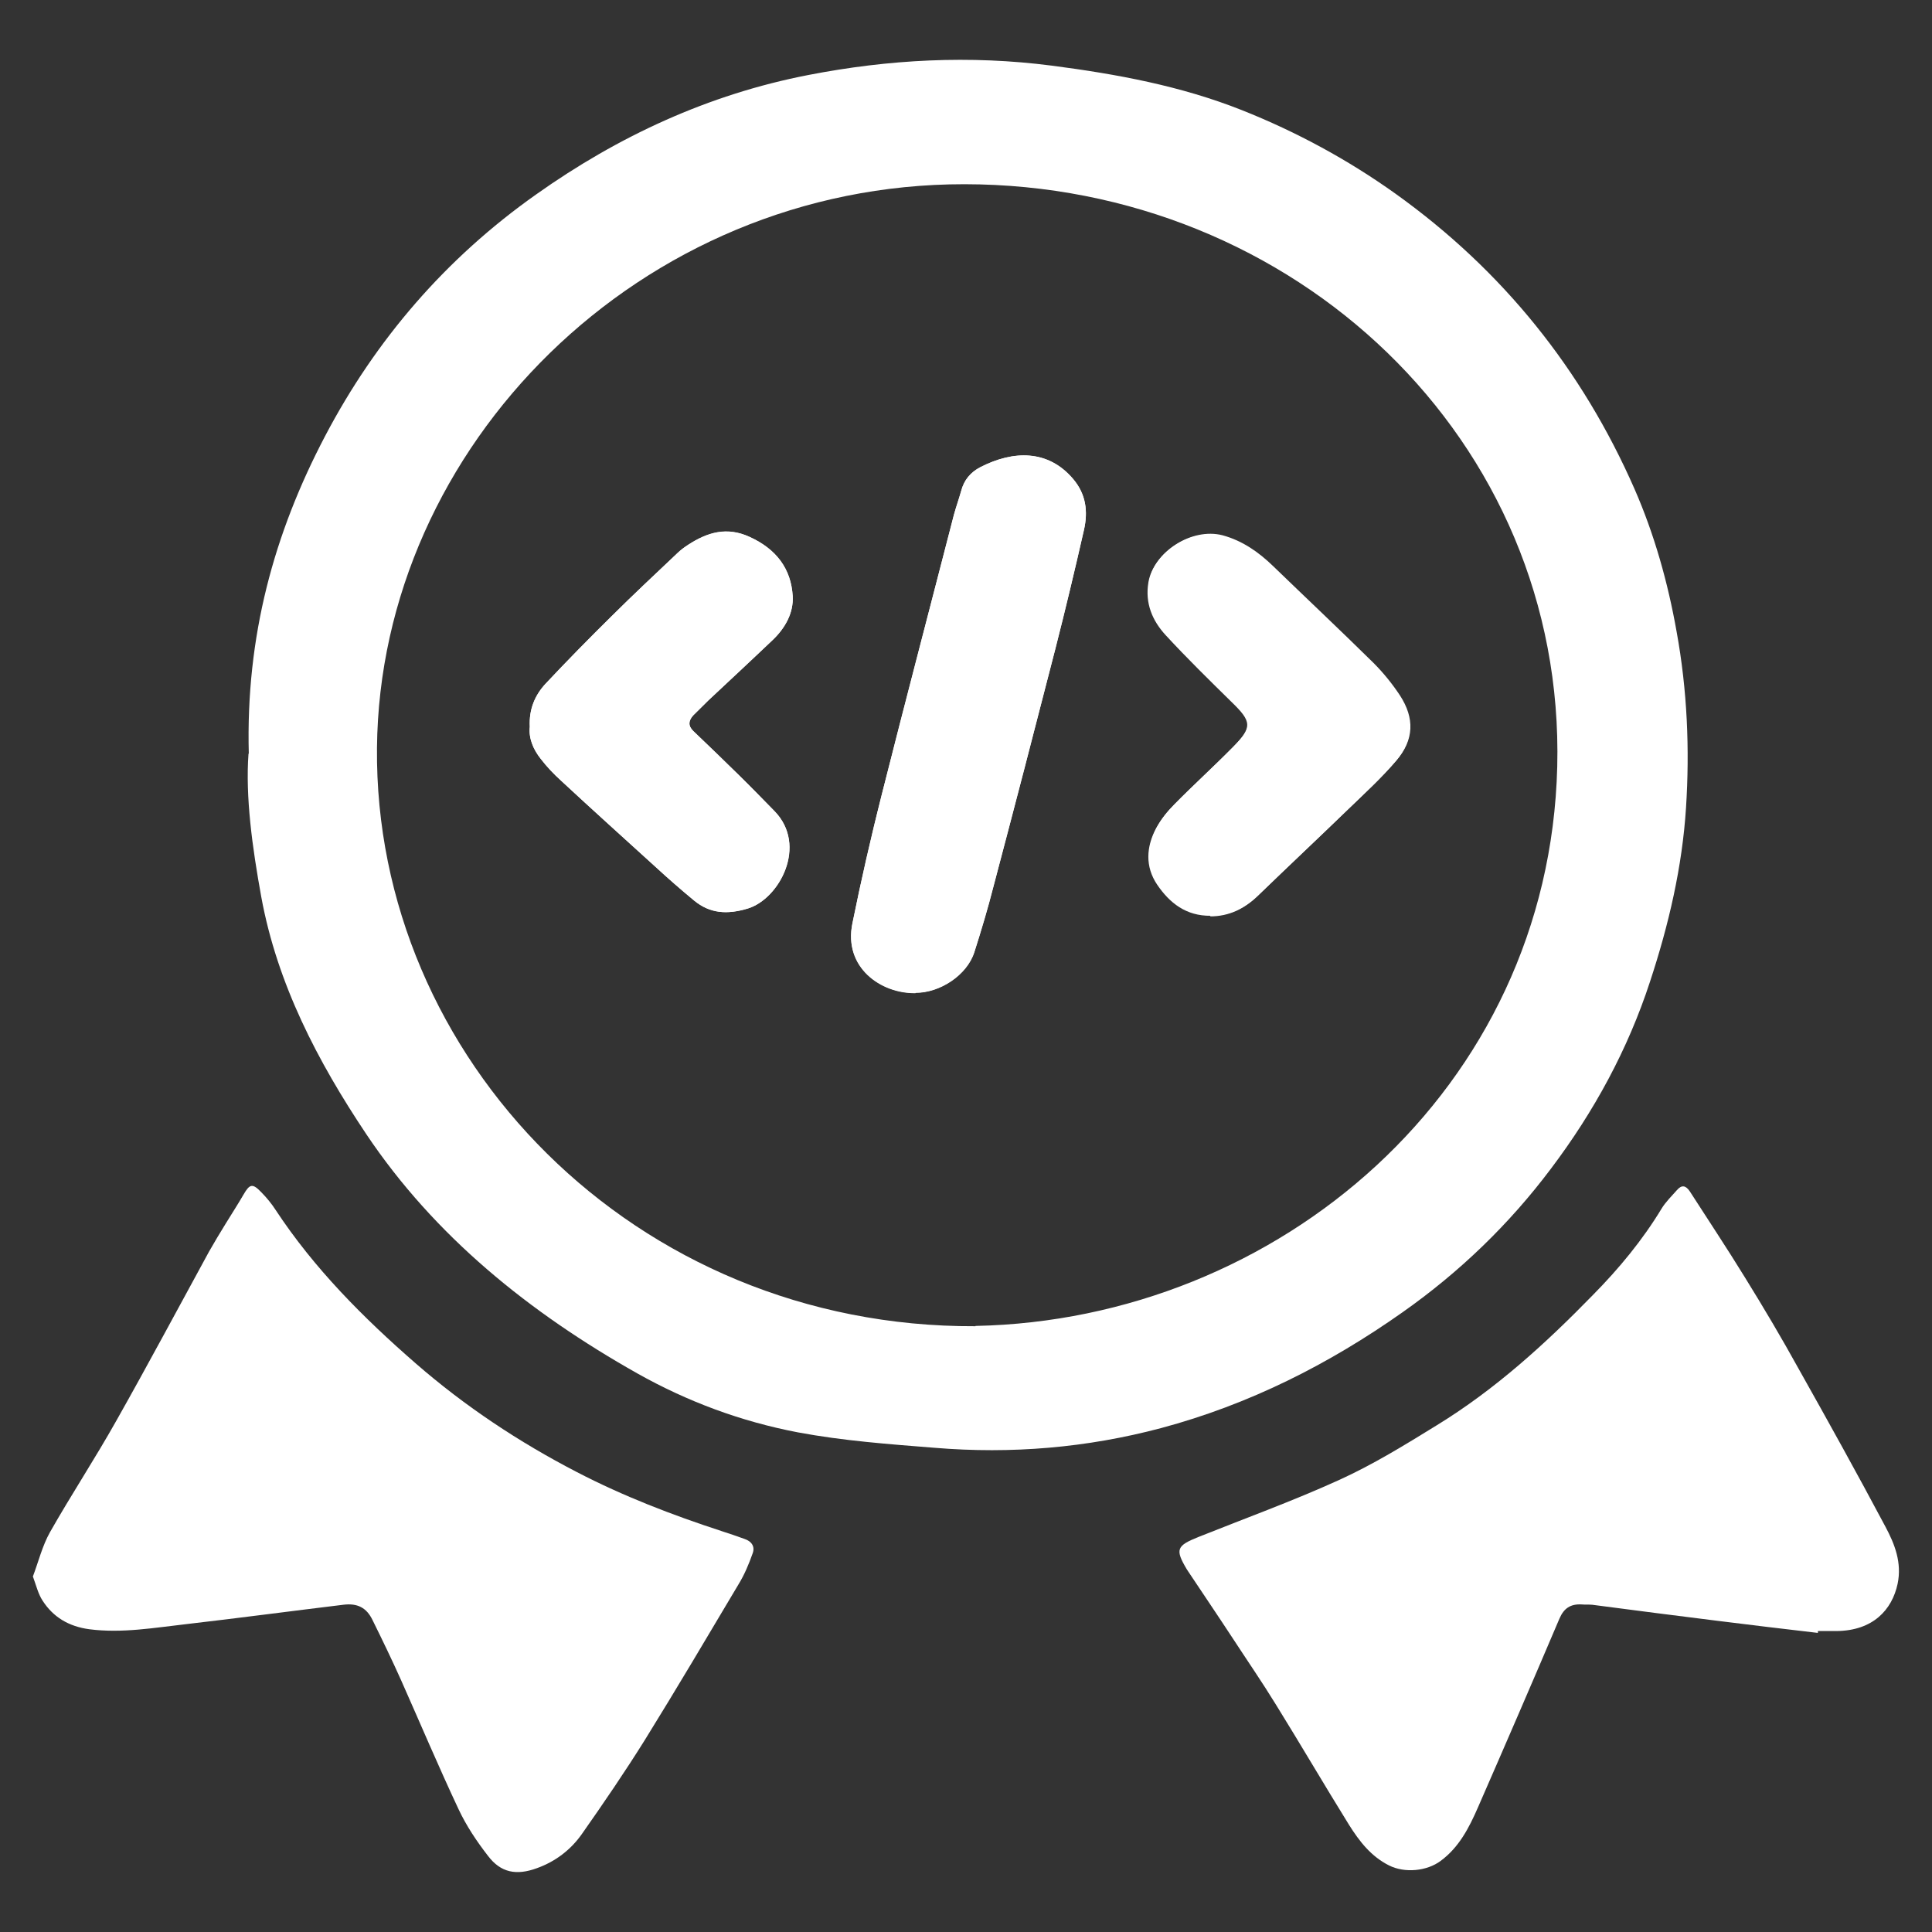 <svg width="40" height="40" viewBox="0 0 40 40" fill="none" xmlns="http://www.w3.org/2000/svg">
<rect x="0" y="0" width="40" height="40" fill="#333333" stroke="none"/>
<path d="M5.151 15.604C5.087 13.169 5.675 11.04 6.73 9.03C7.779 7.032 9.228 5.348 11.098 4.027C12.794 2.824 14.664 1.954 16.735 1.553C18.405 1.228 20.081 1.14 21.776 1.359C23.122 1.534 24.449 1.779 25.711 2.28C26.843 2.73 27.905 3.306 28.889 4.008C31.121 5.604 32.758 7.658 33.839 10.119C34.253 11.065 34.532 12.06 34.713 13.081C34.933 14.29 34.985 15.511 34.907 16.725C34.829 17.946 34.551 19.142 34.163 20.32C33.703 21.729 33.004 23.012 32.111 24.196C31.251 25.341 30.228 26.331 29.037 27.17C27.51 28.247 25.86 29.08 24.035 29.568C22.501 29.975 20.942 30.107 19.35 29.975C18.405 29.9 17.46 29.831 16.522 29.656C15.337 29.43 14.231 29.017 13.195 28.435C10.963 27.176 9.002 25.598 7.584 23.482C6.575 21.973 5.74 20.37 5.41 18.573C5.222 17.539 5.08 16.5 5.145 15.604H5.151ZM20.197 27.452C26.449 27.326 32.072 22.574 32.241 15.874C32.409 9.099 26.792 3.82 19.971 3.814C13.247 3.807 7.863 9.243 7.805 15.486C7.746 21.891 13.124 27.489 20.197 27.458V27.452Z" fill="white"/>
<path d="M37.632 33.807C36.939 33.725 36.24 33.644 35.548 33.556C34.687 33.45 33.826 33.337 32.966 33.225C32.894 33.218 32.817 33.225 32.745 33.218C32.513 33.206 32.377 33.3 32.286 33.513C31.73 34.821 31.166 36.124 30.597 37.426C30.416 37.84 30.209 38.246 29.827 38.528C29.542 38.741 29.083 38.785 28.759 38.622C28.384 38.434 28.144 38.121 27.931 37.783C27.419 36.957 26.928 36.117 26.416 35.291C26.132 34.828 25.821 34.377 25.523 33.92C25.219 33.456 24.909 32.999 24.605 32.542C24.591 32.523 24.585 32.511 24.572 32.492C24.326 32.079 24.358 32.004 24.811 31.822C25.782 31.434 26.766 31.077 27.717 30.645C28.423 30.325 29.083 29.918 29.743 29.511C30.959 28.766 31.995 27.821 32.978 26.813C33.522 26.262 34.008 25.673 34.402 25.022C34.486 24.884 34.609 24.765 34.719 24.64C34.816 24.527 34.901 24.54 34.985 24.665C35.367 25.26 35.755 25.842 36.124 26.443C36.512 27.069 36.887 27.702 37.243 28.347C37.852 29.43 38.453 30.513 39.036 31.609C39.23 31.972 39.379 32.354 39.288 32.792C39.172 33.331 38.777 33.763 38.02 33.769C37.89 33.769 37.761 33.769 37.638 33.769C37.638 33.782 37.638 33.794 37.638 33.807H37.632Z" fill="white"/>
<path d="M0.68 32.642C0.796 32.335 0.874 32.01 1.035 31.722C1.476 30.945 1.967 30.2 2.407 29.417C3.061 28.259 3.689 27.082 4.329 25.911C4.439 25.717 4.556 25.523 4.672 25.335C4.795 25.134 4.925 24.934 5.041 24.734C5.171 24.508 5.229 24.496 5.41 24.684C5.52 24.796 5.624 24.922 5.708 25.053C6.504 26.262 7.52 27.282 8.614 28.234C9.63 29.117 10.743 29.856 11.94 30.476C12.904 30.977 13.914 31.365 14.949 31.703C15.104 31.753 15.253 31.803 15.409 31.86C15.564 31.91 15.635 32.022 15.583 32.16C15.506 32.379 15.415 32.598 15.292 32.799C14.651 33.876 14.011 34.959 13.351 36.024C12.937 36.687 12.496 37.332 12.043 37.977C11.817 38.297 11.5 38.541 11.118 38.678C10.691 38.835 10.367 38.773 10.102 38.422C9.869 38.121 9.655 37.802 9.494 37.458C9.079 36.575 8.698 35.673 8.303 34.784C8.115 34.364 7.915 33.951 7.714 33.544C7.591 33.287 7.403 33.187 7.106 33.225C6.025 33.356 4.944 33.5 3.864 33.625C3.197 33.7 2.53 33.819 1.851 33.732C1.424 33.675 1.1 33.481 0.88 33.137C0.79 32.999 0.751 32.83 0.68 32.636V32.642Z" fill="white"/>
<path d="M18.955 20.557C19.466 20.557 20.023 20.188 20.172 19.718C20.314 19.273 20.45 18.823 20.566 18.366C21 16.725 21.427 15.084 21.848 13.444C22.055 12.623 22.255 11.797 22.443 10.97C22.527 10.595 22.488 10.238 22.216 9.918C21.692 9.305 20.974 9.324 20.301 9.674C20.094 9.781 19.958 9.943 19.9 10.169C19.854 10.332 19.796 10.495 19.751 10.657C19.253 12.592 18.741 14.521 18.256 16.456C18.029 17.339 17.829 18.228 17.648 19.123C17.46 20.031 18.237 20.576 18.955 20.563V20.557Z" fill="white"/>
<path d="M10.969 15.048C10.943 15.28 11.034 15.512 11.196 15.712C11.319 15.875 11.461 16.025 11.616 16.163C12.263 16.764 12.917 17.352 13.571 17.947C13.829 18.185 14.095 18.417 14.367 18.642C14.697 18.918 15.059 18.937 15.48 18.811C16.14 18.611 16.729 17.503 16.036 16.795C15.797 16.551 15.557 16.3 15.311 16.063C14.994 15.749 14.677 15.443 14.354 15.136C14.244 15.029 14.257 14.917 14.354 14.81C14.457 14.71 14.561 14.604 14.664 14.503C15.111 14.084 15.557 13.671 15.997 13.251C16.256 13.001 16.431 12.688 16.412 12.343C16.379 11.773 16.069 11.366 15.518 11.116C15.046 10.903 14.645 11.022 14.25 11.279C14.172 11.329 14.095 11.385 14.03 11.448C13.571 11.88 13.111 12.312 12.665 12.756C12.199 13.22 11.739 13.683 11.293 14.159C11.073 14.397 10.95 14.685 10.969 15.048Z" fill="white"/>
<path d="M25.064 18.959C25.459 18.959 25.776 18.802 26.054 18.533C26.675 17.932 27.303 17.343 27.924 16.742C28.261 16.417 28.61 16.098 28.914 15.741C29.277 15.315 29.29 14.87 28.986 14.4C28.83 14.163 28.643 13.931 28.436 13.724C27.75 13.048 27.051 12.39 26.358 11.72C26.061 11.432 25.724 11.194 25.31 11.082C24.676 10.919 23.893 11.42 23.789 12.046C23.718 12.472 23.867 12.841 24.151 13.142C24.591 13.611 25.044 14.069 25.504 14.513C25.931 14.933 25.951 15.039 25.53 15.465C25.135 15.866 24.714 16.248 24.32 16.648C24.177 16.793 24.041 16.955 23.951 17.131C23.744 17.519 23.718 17.926 23.97 18.302C24.223 18.684 24.572 18.953 25.077 18.947L25.064 18.959Z" fill="white"/>
<path d="M18.955 20.557C18.237 20.569 17.466 20.024 17.648 19.117C17.829 18.221 18.036 17.332 18.256 16.449C18.748 14.514 19.253 12.586 19.751 10.651C19.796 10.488 19.854 10.325 19.9 10.162C19.958 9.937 20.094 9.774 20.301 9.668C20.98 9.323 21.699 9.304 22.216 9.912C22.488 10.231 22.527 10.588 22.443 10.964C22.255 11.79 22.061 12.617 21.848 13.437C21.427 15.078 21 16.718 20.566 18.359C20.45 18.81 20.314 19.267 20.172 19.712C20.016 20.181 19.46 20.557 18.955 20.55V20.557Z" fill="white"/>
<path d="M10.969 15.047C10.95 14.69 11.073 14.396 11.293 14.158C11.739 13.682 12.199 13.212 12.665 12.755C13.111 12.311 13.571 11.885 14.03 11.447C14.095 11.384 14.172 11.328 14.25 11.277C14.645 11.021 15.046 10.896 15.519 11.115C16.069 11.365 16.379 11.772 16.412 12.342C16.431 12.686 16.263 12.999 15.997 13.25C15.557 13.669 15.111 14.083 14.664 14.502C14.561 14.602 14.457 14.709 14.354 14.809C14.25 14.916 14.237 15.022 14.354 15.135C14.671 15.441 14.994 15.748 15.312 16.061C15.557 16.306 15.797 16.55 16.036 16.794C16.722 17.502 16.14 18.61 15.48 18.81C15.059 18.936 14.703 18.917 14.367 18.641C14.095 18.416 13.829 18.184 13.571 17.946C12.917 17.351 12.263 16.763 11.616 16.162C11.467 16.024 11.325 15.874 11.196 15.711C11.04 15.51 10.943 15.279 10.969 15.047Z" fill="white"/>
<path d="M25.064 18.96C24.559 18.966 24.216 18.697 23.957 18.315C23.705 17.94 23.731 17.532 23.938 17.144C24.035 16.969 24.164 16.806 24.307 16.662C24.701 16.261 25.122 15.879 25.517 15.479C25.938 15.053 25.918 14.94 25.491 14.527C25.032 14.076 24.572 13.625 24.139 13.156C23.854 12.849 23.705 12.486 23.776 12.06C23.88 11.434 24.663 10.933 25.297 11.095C25.711 11.202 26.047 11.446 26.345 11.734C27.038 12.398 27.737 13.062 28.423 13.738C28.63 13.938 28.811 14.17 28.973 14.414C29.277 14.878 29.264 15.328 28.901 15.754C28.597 16.111 28.248 16.43 27.911 16.756C27.29 17.357 26.662 17.946 26.041 18.547C25.763 18.816 25.446 18.973 25.051 18.973L25.064 18.96Z" fill="white"/>
</svg>
